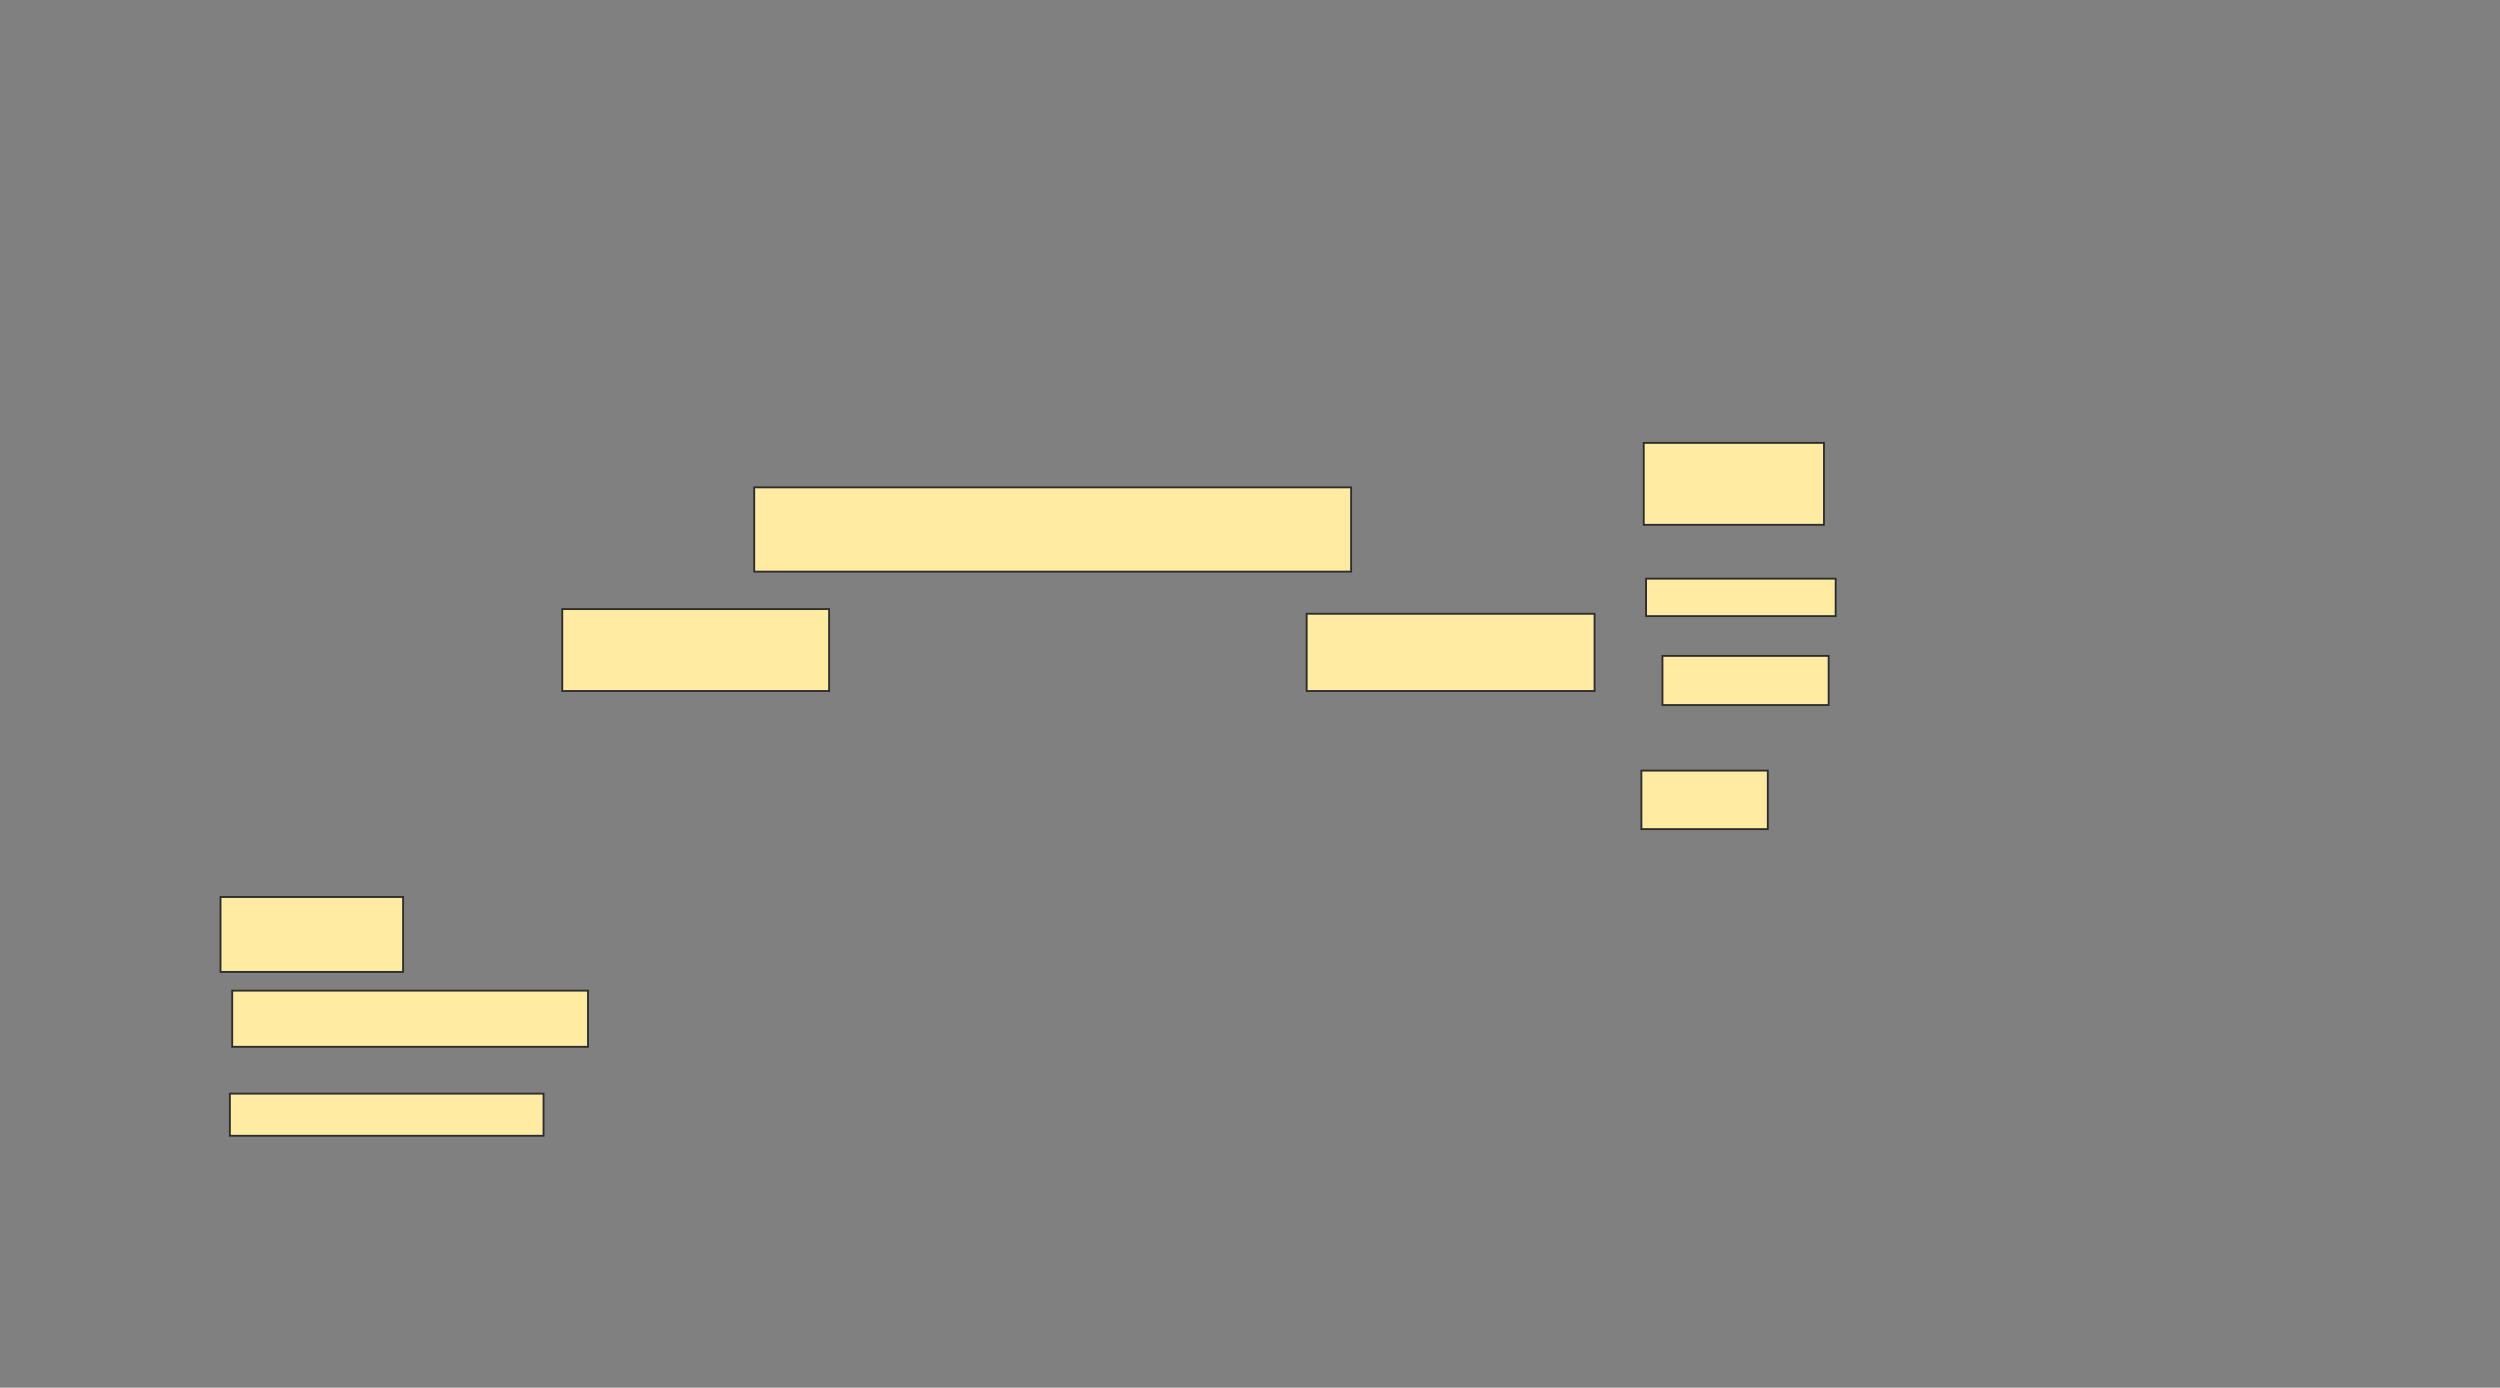 <svg xmlns="http://www.w3.org/2000/svg" width="1335" height="741">
 <rect width="100%" height="100%" fill="#808080" stroke="none"/>
 <!-- Created with Image Occlusion Enhanced -->
 <g>
  <title>Labels</title>
 </g>
 <g>
  <title>Masks</title>
  <g id="1bcdc270f52e474c8250152ef9b36178-ao-1">
   <rect height="40" width="97.5" y="479" x="117.75" stroke="#2D2D2D" fill="#FFEBA2"/>
   <rect height="30" width="190" y="529" x="124" stroke="#2D2D2D" fill="#FFEBA2"/>
   <rect height="22.5" width="167.5" y="584" x="122.75" stroke="#2D2D2D" fill="#FFEBA2"/>
   <rect height="31.25" width="67.5" y="411.5" x="876.5" stroke="#2D2D2D" fill="#FFEBA2"/>
   <rect height="26.25" width="88.75" y="350.25" x="887.75" stroke="#2D2D2D" fill="#FFEBA2"/>
   <rect height="20" width="101.25" y="309" x="879" stroke="#2D2D2D" fill="#FFEBA2"/>
   <rect height="43.75" width="96.25" y="236.5" x="877.75" stroke="#2D2D2D" fill="#FFEBA2"/>
  </g>
  <g id="1bcdc270f52e474c8250152ef9b36178-ao-2">
   <rect height="45" width="318.75" y="260.25" x="402.75" stroke="#2D2D2D" fill="#FFEBA2"/>
   <rect height="43.75" width="142.5" y="325.25" x="300.25" stroke="#2D2D2D" fill="#FFEBA2"/>
   <rect height="41.25" width="153.75" y="327.75" x="697.75" stroke="#2D2D2D" fill="#FFEBA2"/>
  </g>
 </g>
</svg>